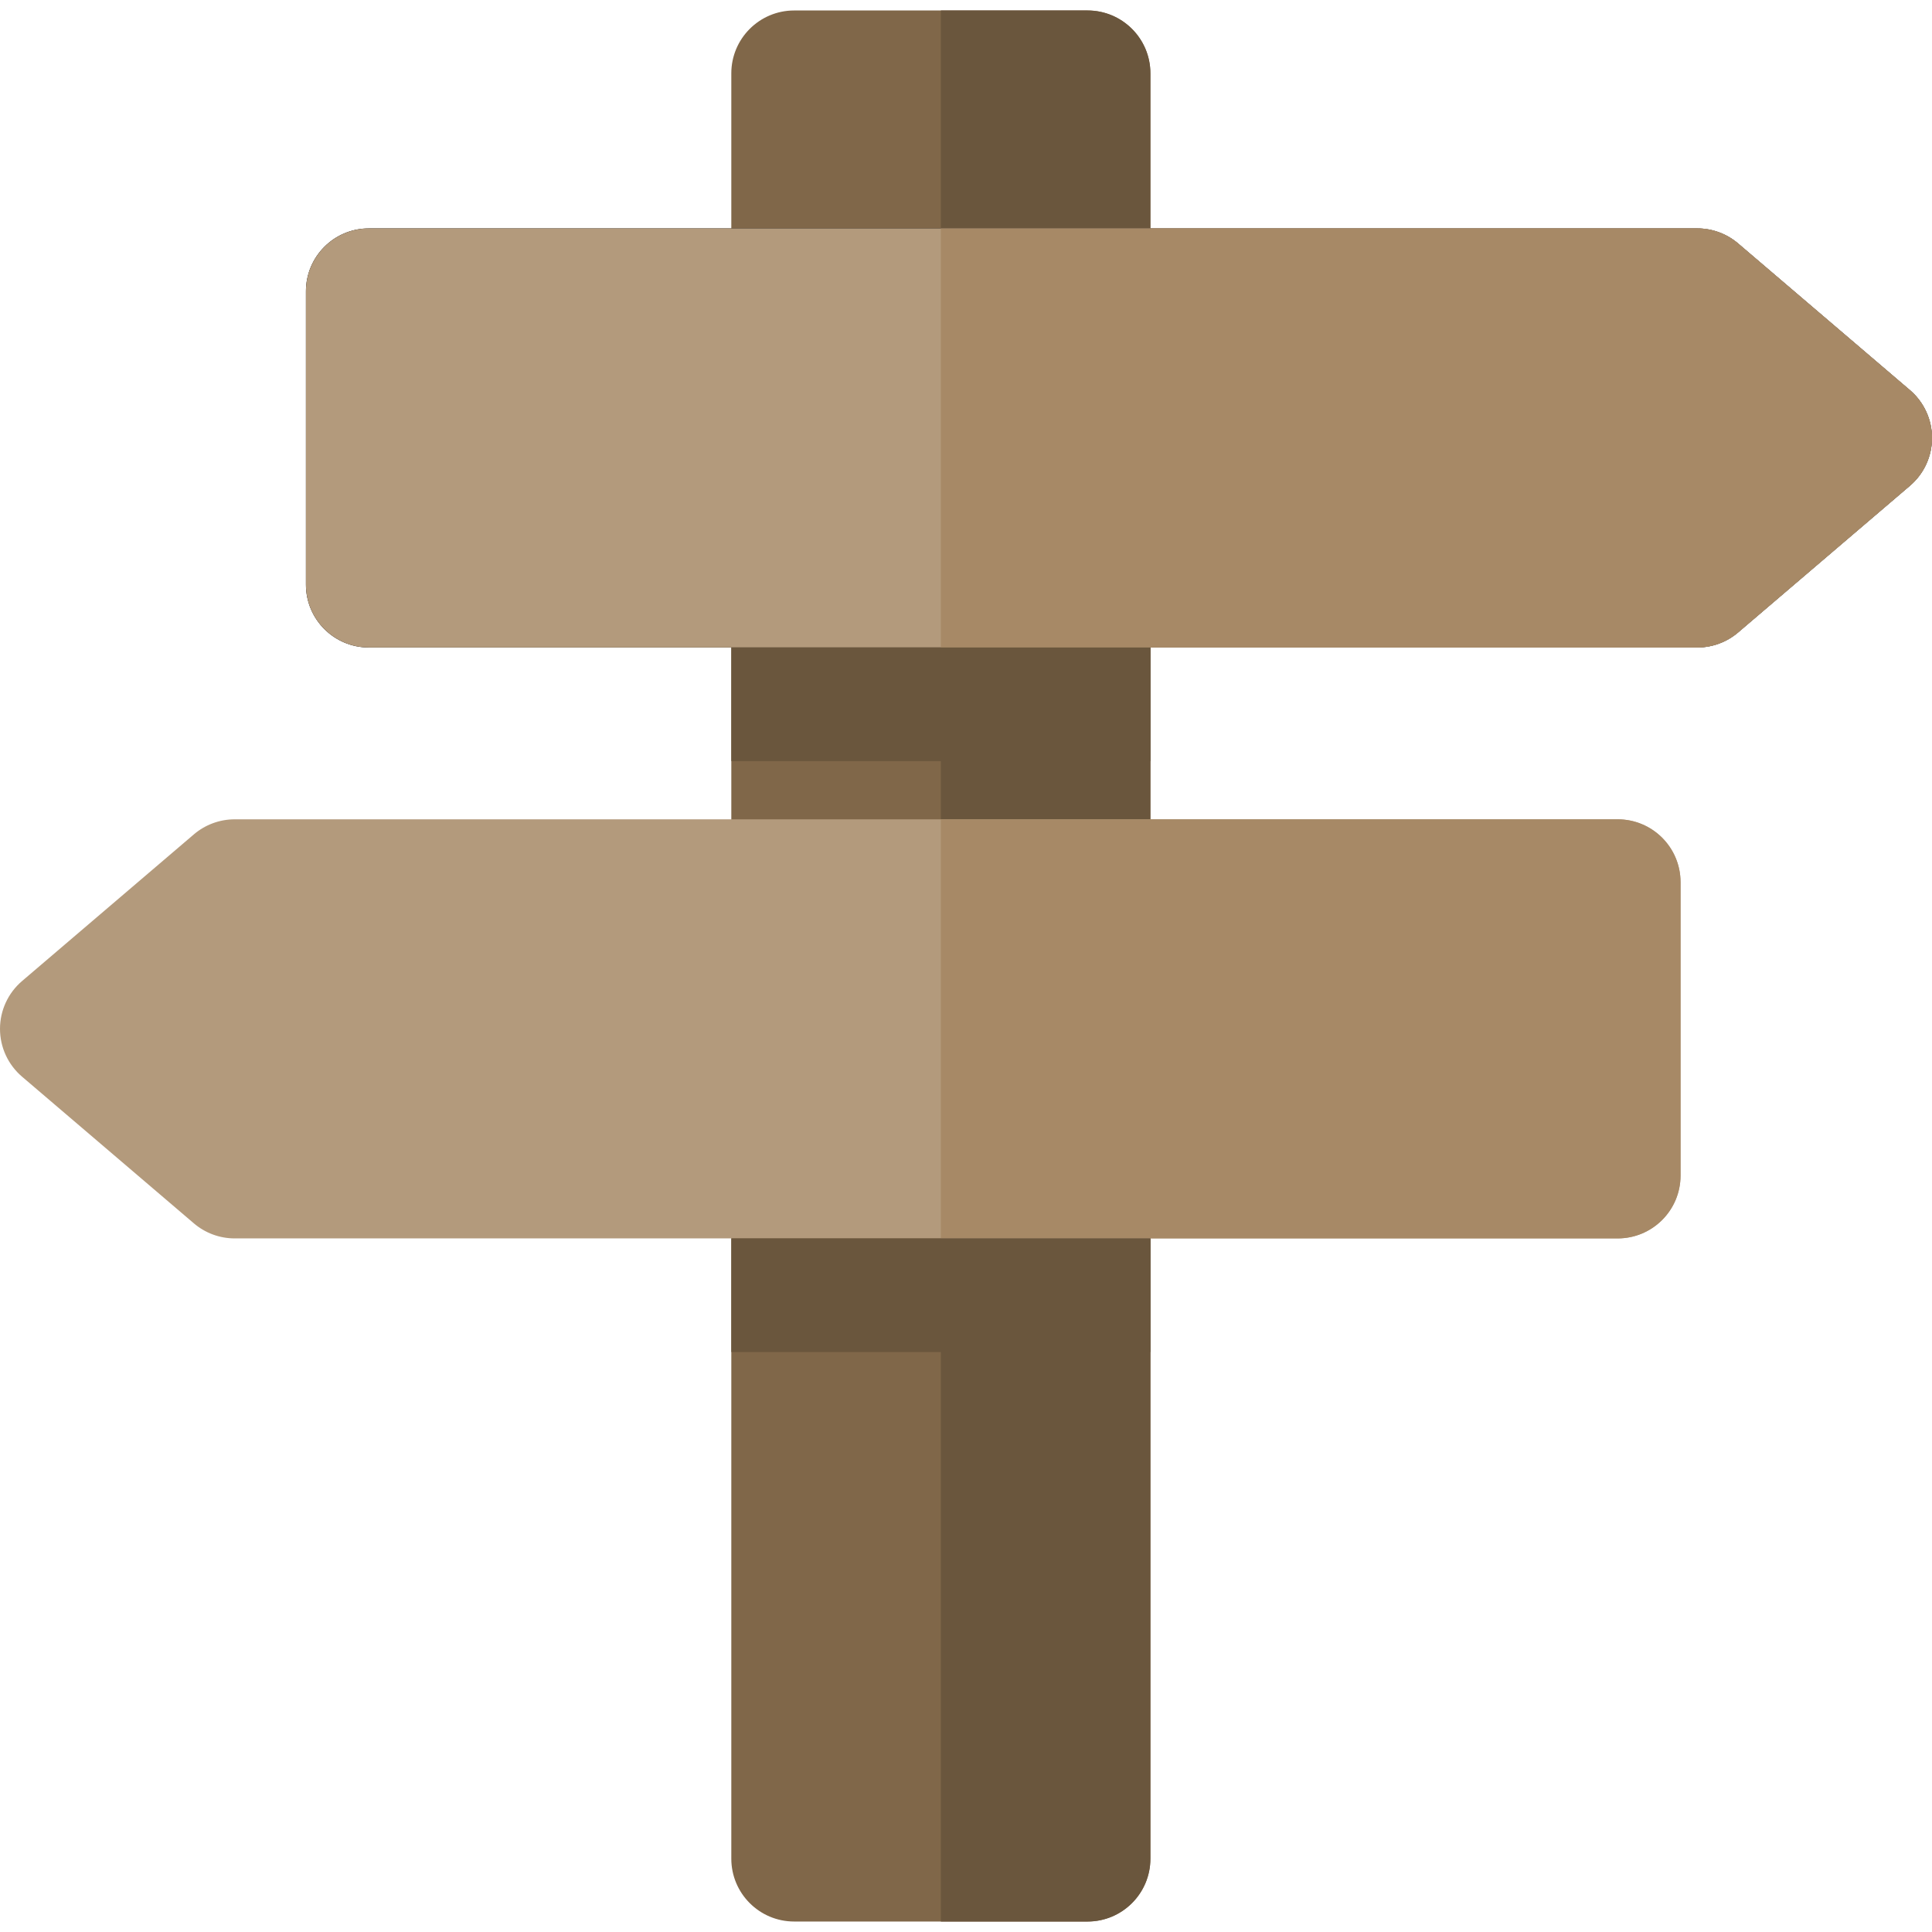 <?xml version="1.0" encoding="iso-8859-1"?>
<!-- Generator: Adobe Illustrator 19.0.0, SVG Export Plug-In . SVG Version: 6.00 Build 0)  -->
<svg version="1.1" id="Layer_1" xmlns="http://www.w3.org/2000/svg" xmlns:xlink="http://www.w3.org/1999/xlink" x="0px" y="0px"
	 viewBox="0 0 512 512" style="enable-background:new 0 0 512 512;" xml:space="preserve">
<path style="fill:#806749;" d="M288.208,2.777h-77.744c-9.2,0-16.659,7.459-16.659,16.659v473.128c0,9.2,7.459,16.659,16.659,16.659
	h77.744c9.2,0,16.659-7.459,16.659-16.659V19.436C304.868,10.236,297.409,2.777,288.208,2.777z"/>
<path style="fill:#6A563D;" d="M288.208,2.777h-38.872v506.447h38.872c9.2,0,16.659-7.459,16.659-16.659V19.436
	C304.868,10.236,297.409,2.777,288.208,2.777z"/>
<path d="M506.157,103.39l-45.536-38.872c-3.016-2.574-6.851-3.988-10.816-3.988H97.735c-9.2,0-16.659,7.459-16.659,16.659v77.744
	c0,9.2,7.459,16.659,16.659,16.659h352.069c3.965,0,7.8-1.414,10.816-3.988l45.536-38.872c3.707-3.165,5.843-7.796,5.843-12.671
	C512,111.185,509.864,106.555,506.157,103.39z"/>
<g>
	<path style="fill:#B39A7C;" d="M506.157,103.39l-45.536-38.872c-3.016-2.574-6.851-3.988-10.816-3.988H97.735
		c-9.2,0-16.659,7.459-16.659,16.659v77.744c0,9.2,7.459,16.659,16.659,16.659h352.069c3.965,0,7.8-1.414,10.816-3.988
		l45.536-38.872c3.707-3.165,5.843-7.796,5.843-12.671C512,111.185,509.864,106.555,506.157,103.39z"/>
	<path style="fill:#B39A7C;" d="M428.703,217.128H62.195c-3.965,0-7.8,1.414-10.816,3.988L5.843,259.988
		C2.136,263.154,0,267.784,0,272.659c0,4.876,2.136,9.506,5.843,12.671l45.536,38.872c3.015,2.574,6.85,3.988,10.816,3.988h366.508
		c9.2,0,16.659-7.459,16.659-16.659v-77.744C445.362,224.587,437.903,217.128,428.703,217.128z"/>
</g>
<g>
	<path style="fill:#A78966;" d="M506.157,103.39l-45.536-38.872c-3.016-2.574-6.851-3.988-10.816-3.988H249.336v111.063h200.469
		c3.965,0,7.8-1.414,10.816-3.988l45.536-38.872c3.707-3.165,5.843-7.796,5.843-12.671C512,111.185,509.864,106.555,506.157,103.39z
		"/>
	<path style="fill:#A78966;" d="M428.703,217.128H249.336v111.063h179.367c9.2,0,16.659-7.459,16.659-16.659v-77.744
		C445.362,224.587,437.903,217.128,428.703,217.128z"/>
</g>
<g>
	<rect x="193.805" y="328.191" style="fill:#6A563D;" width="111.063" height="30.109"/>
	<rect x="193.805" y="171.592" style="fill:#6A563D;" width="111.063" height="30.109"/>
</g>
<g>
</g>
<g>
</g>
<g>
</g>
<g>
</g>
<g>
</g>
<g>
</g>
<g>
</g>
<g>
</g>
<g>
</g>
<g>
</g>
<g>
</g>
<g>
</g>
<g>
</g>
<g>
</g>
<g>
</g>
</svg>
